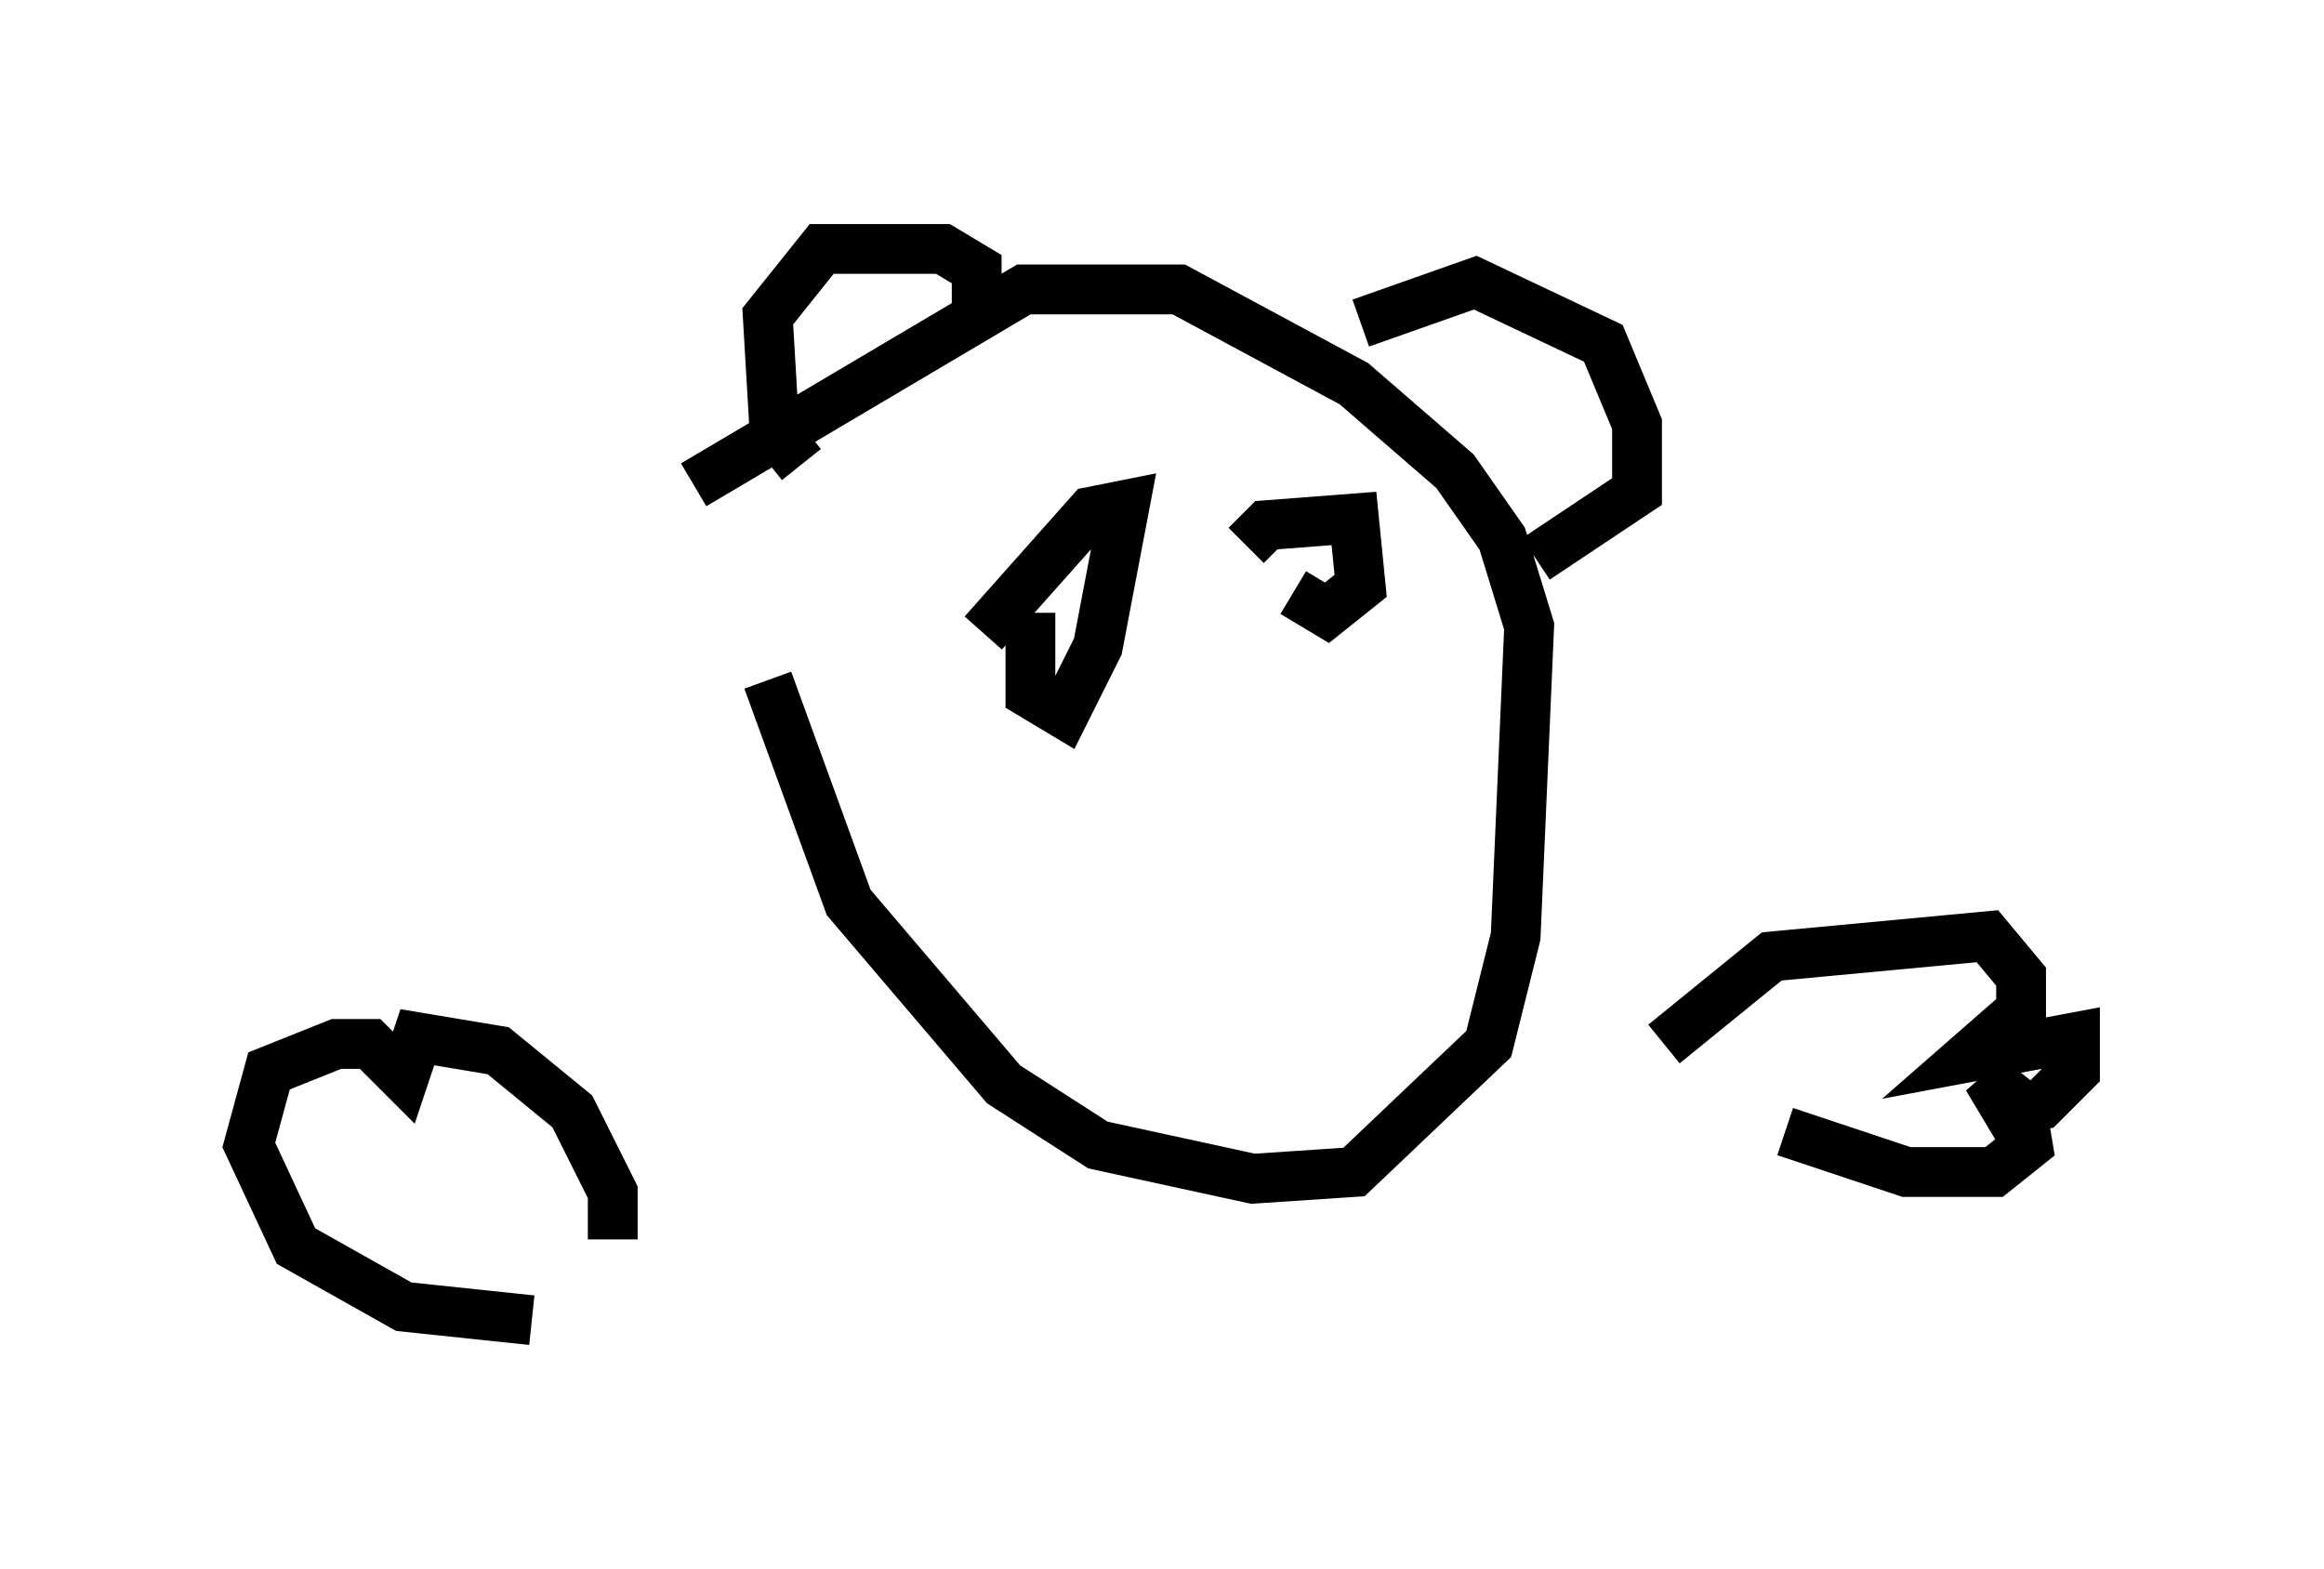 <?xml version="1.0" encoding="utf-8" ?>
<svg baseProfile="full" height="31.515" version="1.1" width="46.671" xmlns="http://www.w3.org/2000/svg" xmlns:ev="http://www.w3.org/2001/xml-events" xmlns:xlink="http://www.w3.org/1999/xlink"><defs /><rect fill="white" height="31.515" width="46.671" x="0" y="0" /><path d="M15.419, 8.789 m0.0, 4.871 l1.624, 4.465 3.112, 3.654 l1.894, 1.218 3.112, 0.677 l2.03, -0.135 2.706, -2.571 l0.541, -2.165 0.271, -6.225 l-0.541, -1.759 -0.947, -1.353 l-2.03, -1.759 -3.518, -1.894 l-3.112, 0.0 -6.631, 3.924 m19.486, 11.231 l2.165, -1.759 4.33, -0.406 l0.677, 0.812 0.0, 0.677 l-1.083, 0.947 2.165, -0.406 l0.0, 0.677 -0.677, 0.677 l-0.677, 0.135 -0.406, -0.677 l0.677, 0.541 0.135, 0.812 l-0.677, 0.541 -1.759, 0.0 l-2.436, -0.812 m-23.545, 2.165 l0.0, -0.947 -0.812, -1.624 l-1.488, -1.218 -1.624, -0.271 l-0.271, 0.812 -0.677, -0.677 l-0.677, 0.0 -1.353, 0.541 l-0.406, 1.488 0.947, 2.03 l2.165, 1.218 2.571, 0.271 m10.013, -14.208 l0.0, 1.624 0.677, 0.406 l0.677, -1.353 0.541, -2.842 l-0.677, 0.135 -2.165, 2.436 m6.225, -0.812 l0.677, 0.406 0.677, -0.541 l-0.135, -1.353 -1.759, 0.135 l-0.406, 0.406 m-8.931, -1.624 l-0.541, -0.677 -0.135, -2.3 l1.083, -1.353 2.436, 0.0 l0.677, 0.406 0.0, 1.218 m7.713, -0.135 l2.3, -0.812 2.571, 1.218 l0.677, 1.624 0.0, 1.353 l-2.03, 1.353 " fill="none" stroke="black" stroke-width="1" /></svg>